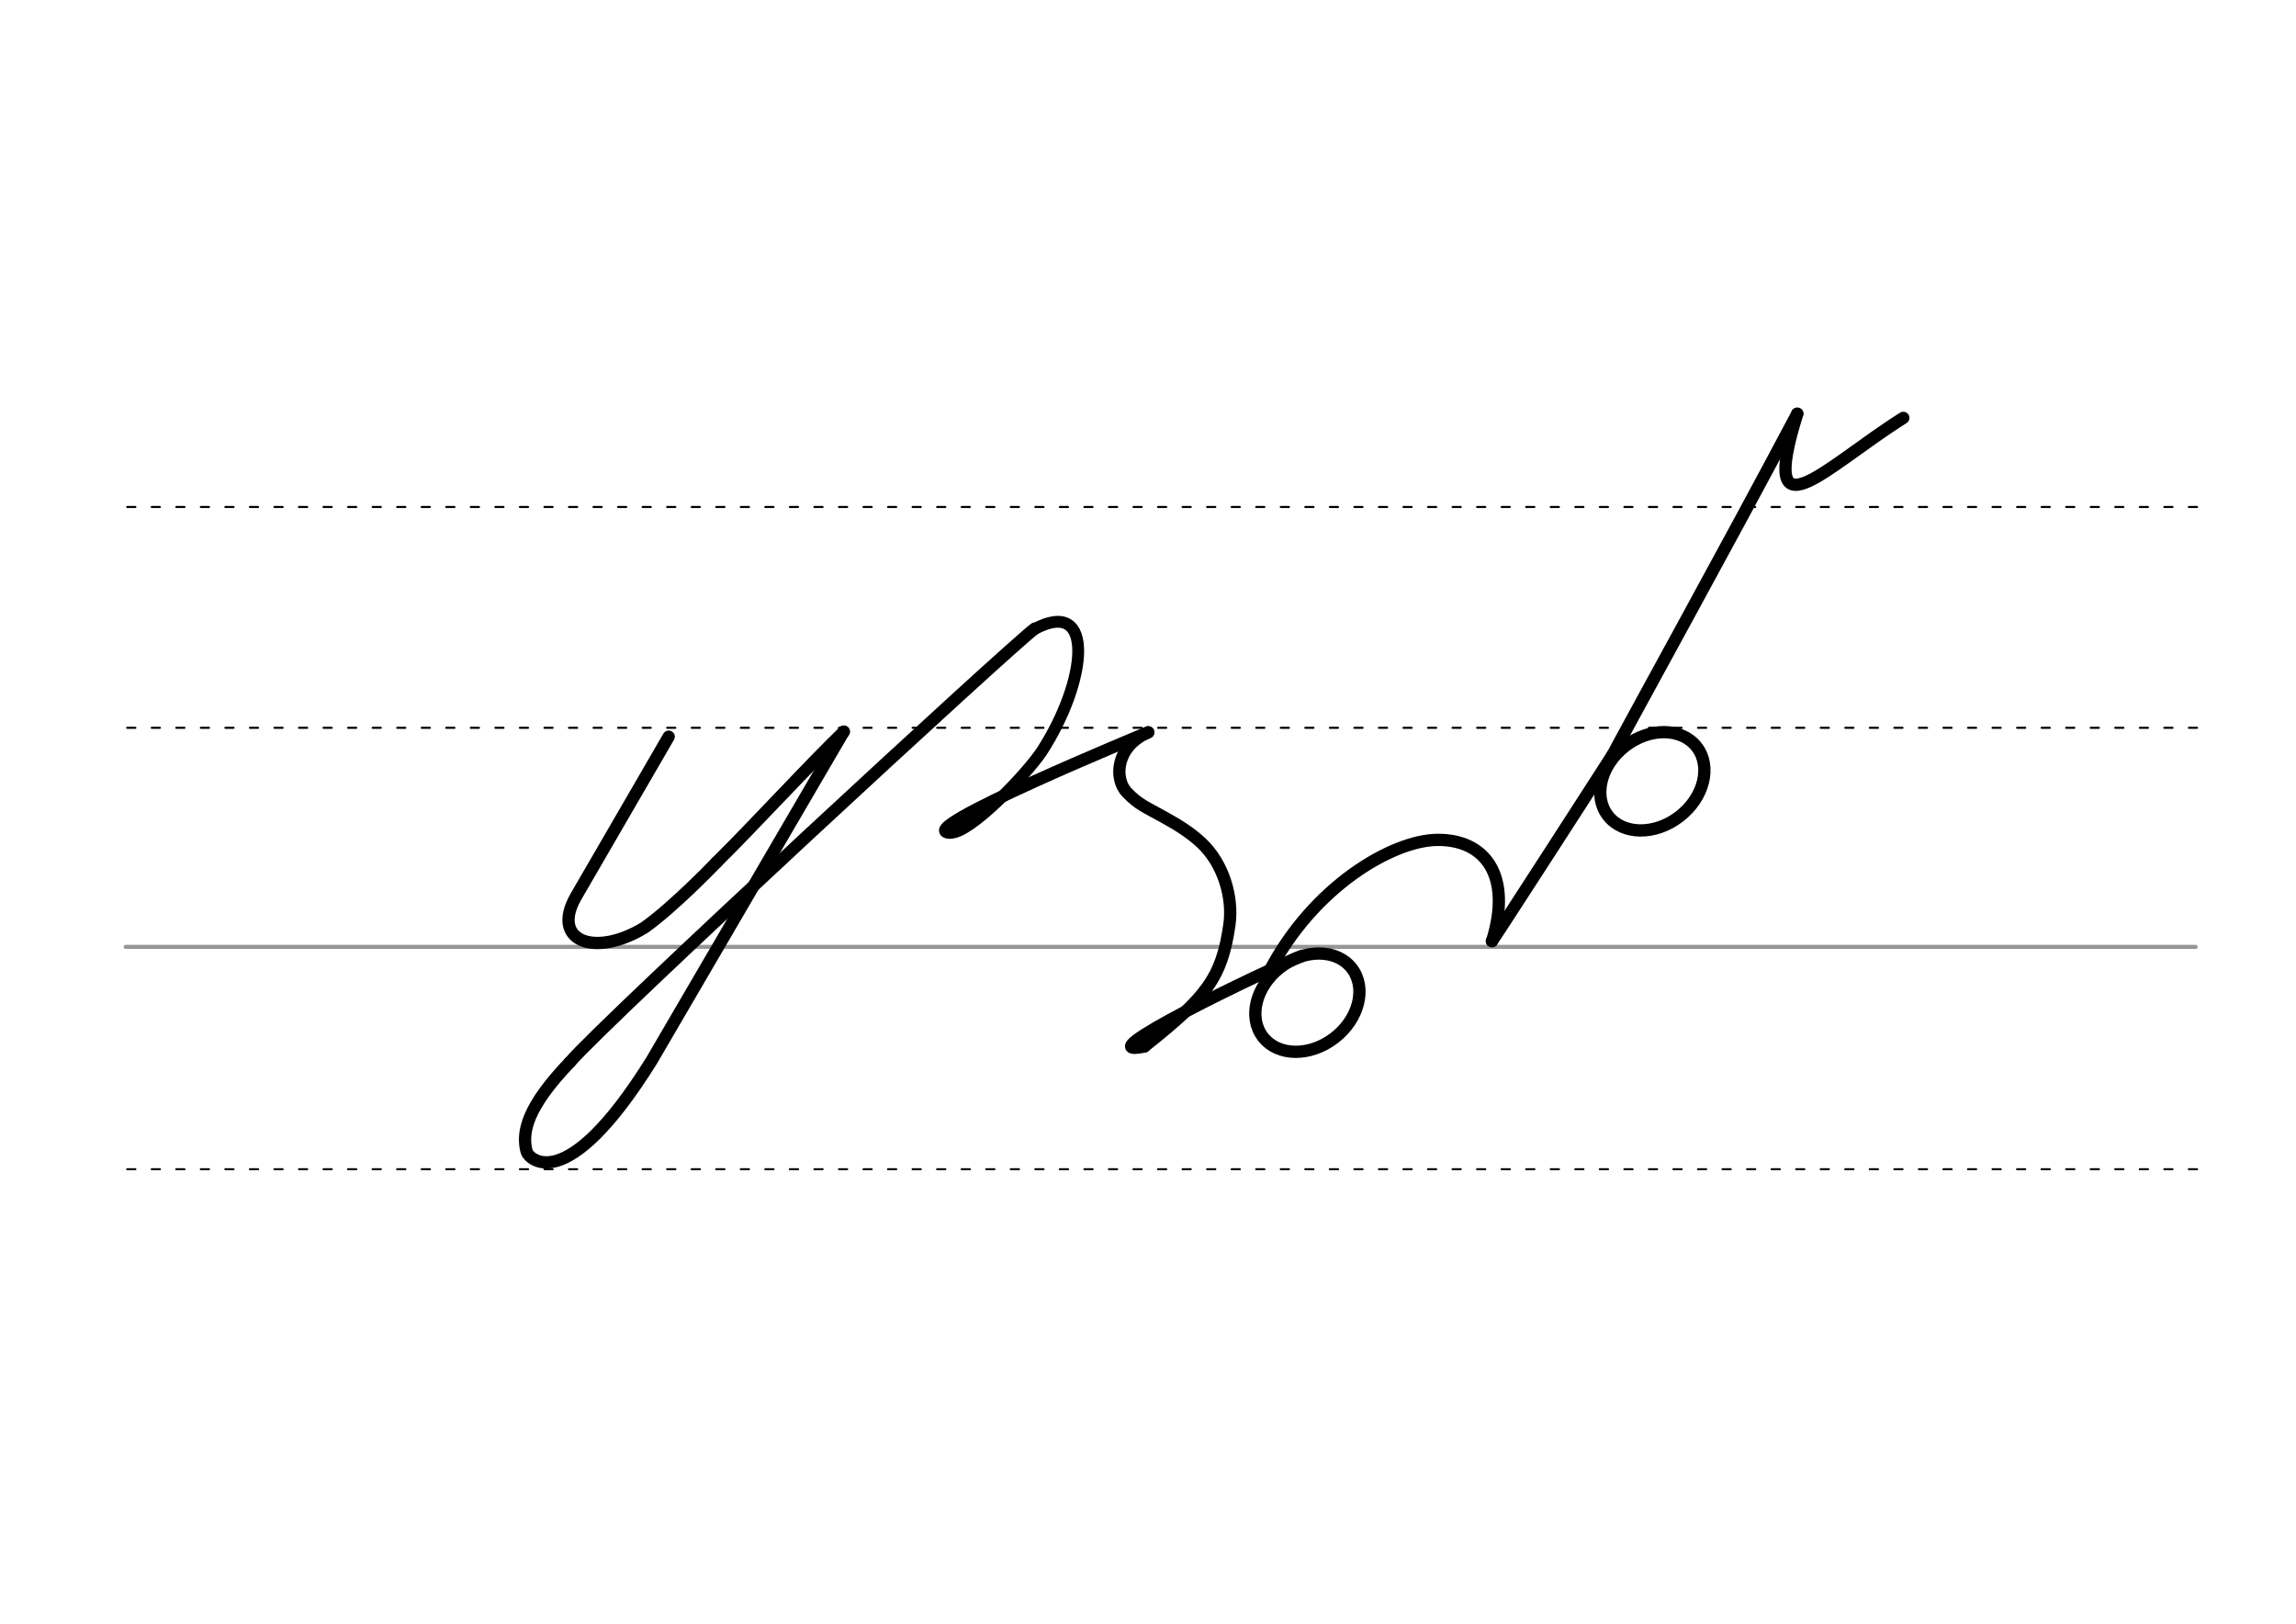 <svg height="210mm" viewBox="0 0 1052.4 744.1" width="297mm" xmlns="http://www.w3.org/2000/svg">
 <g fill="none" stroke-linecap="round">
  <g transform="translate(0 -308.268)">
   <path d="m57.6 742.2h948.8" stroke="#969696" stroke-width="1.875"/>
   <g stroke="#000" stroke-dasharray="3.75 7.5" stroke-miterlimit="2" stroke-width=".938">
    <path d="m58.3 844.1h948.8"/>
    <path d="m58.3 641.8h948.8"/>
    <path d="m58.3 540.6h948.8"/>
   </g>
  </g>
  <g stroke="#000" stroke-linejoin="round">
   <path d="m261.1 486.9c-19.4 20.3-22.1 31.9-19.7 40.9.8 3 17.7 21.8 57.3-41.8l88-150.7" stroke-width="5.625"/>
   <path d="m474.3 288.1c-9.2 6.4-197 179.8-213.1 198.7" stroke-width="5.625"/>
   <path d="m435.6 381.6c8.8.6 35-26.8 42-37.4 20.7-32.1 24.7-70.8-3.3-56" stroke-width="5.419"/>
   <g stroke-width="5.625">
    <path d="m328.5 395.1c17.3-17.1 42.2-44.3 58.3-59.8"/>
    <path d="m306.5 337.6-42.4 73.1c-11.9 20.5 8.4 28.4 31.3 14.4 13.8-9.8 33.1-30 33.1-30"/>
    <path d="m435.6 381.6c-19.9-.5 90.7-46 90.7-46"/>
    <path d="m524.5 479.6c28.5-22.6 35.5-31.4 39-55.7 1.8-12.5-2.6-28-12.8-37.6-5-4.7-11-8.4-17-11.7-8.5-4.8-11.8-5.8-17.2-11.5-6-6.3-5-21.2 9.8-27.5"/>
    <path d="m524.5 479.6c-29.2 6 55.7-35 72.5-41.6"/>
    <ellipse cx="192.756" cy="730.038" rx="25.729" ry="20.371" transform="matrix(.791 -.612 .612 .791 0 0)"/>
    <path d="m581.6 445.6c20.2-39.3 56.8-60.6 77.3-60.7 21.6-.2 34.4 16.1 25 46.4"/>
    <path d="m683.8 431.3c-.4 1.2 55.3-85.3 55.3-85.3"/>
    <path d="m736.7 350.5c13.8-25.9 54.2-98.8 87.1-160.9"/>
    <ellipse cx="379.87" cy="746.555" rx="25.729" ry="20.371" transform="matrix(.791 -.612 .612 .791 0 0)"/>
    <path d="m872.4 191.5c-35.9 22.6-66.9 56.8-48.6-1.9"/>
   </g>
  </g>
 </g>
</svg>
